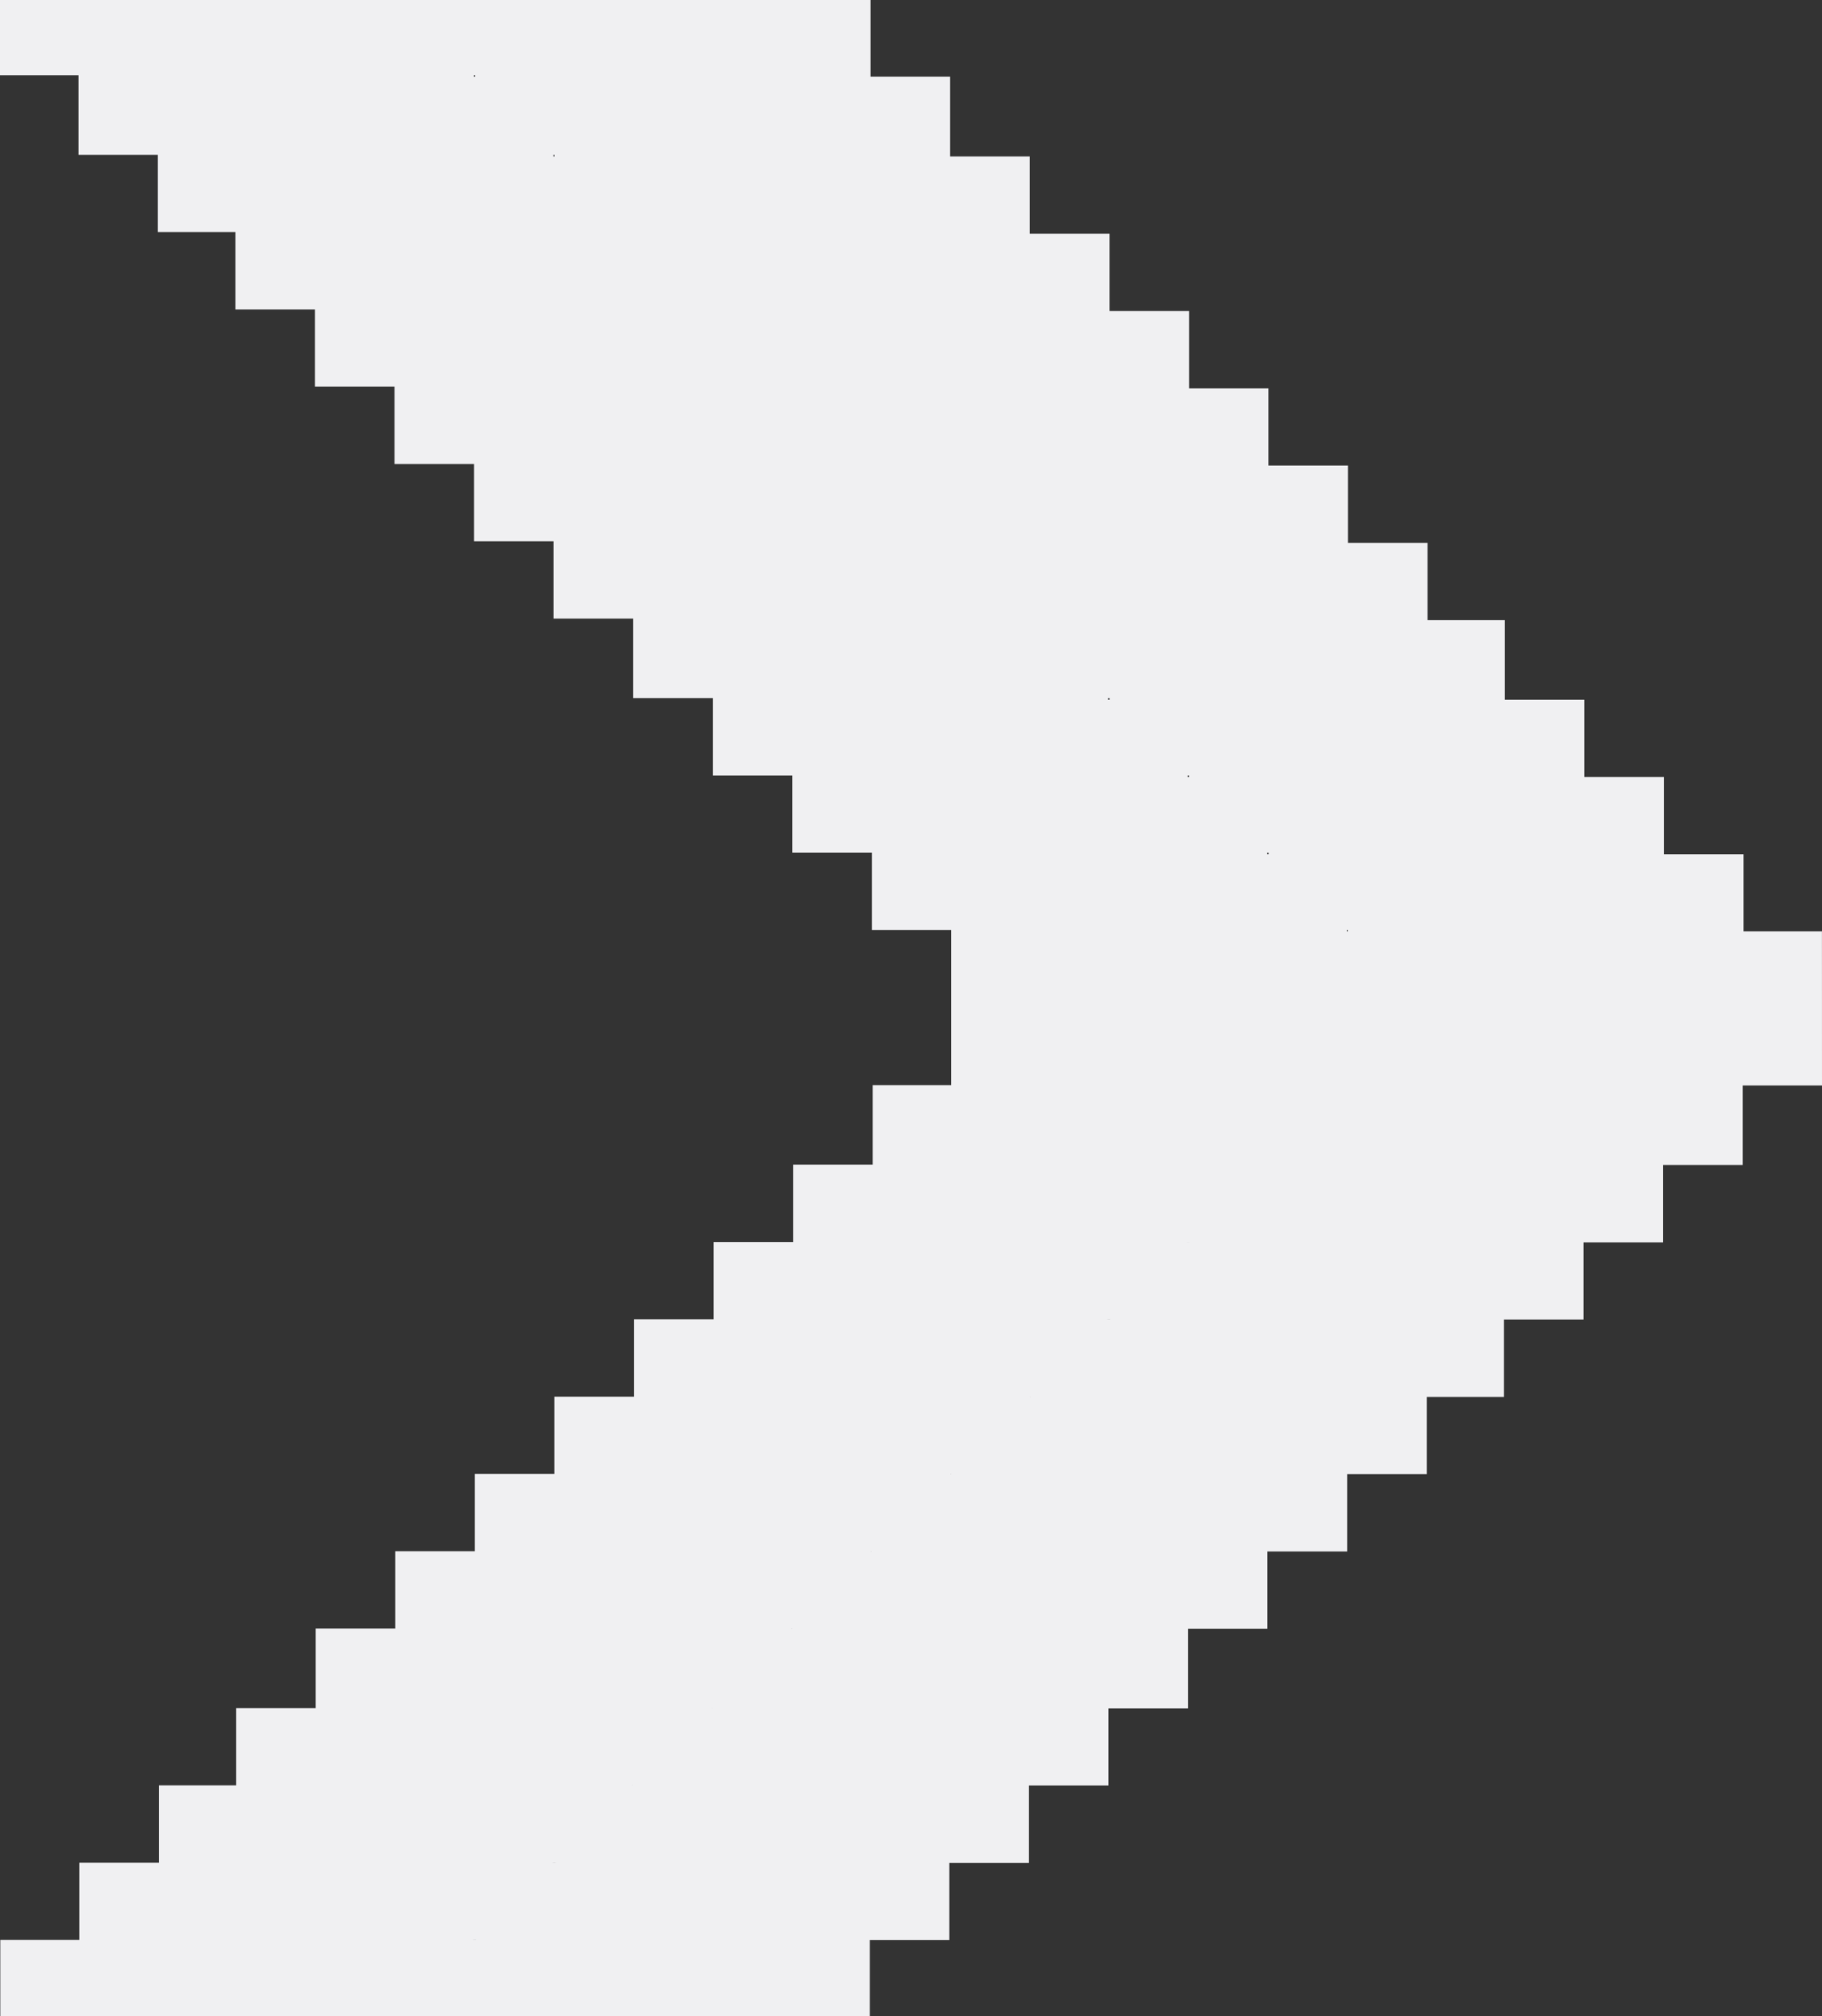 <svg id="Grupo_712" data-name="Grupo 712" xmlns="http://www.w3.org/2000/svg" width="35.781" height="39.589" viewBox="0 0 35.781 39.589">
  <rect x="0" y="0" width="35.781" height="39.589" fill="#333333" stroke="none"/>
  <path id="Trazado_5554" data-name="Trazado 5554" d="M18.273,27.992V26.435H16.711V24.872H15.193V23.31H13.676V21.747H12.158V20.23H10.641V18.667H9.123V17.1H7.606V15.543H6.043V13.98H4.526V12.418H3.008V10.855H1.491V9.293H0V.006H1.494V1.558H3.012V3.12H4.529V4.638H6.047V6.2H7.609V7.763H9.127V9.325h1.518v1.562h1.518V12.45h1.518v1.563H15.2v1.562h1.518v1.562h1.562v1.541h3.047V17.122h1.517V15.56h1.518V14h1.518V12.435h1.562V10.872h1.518V9.31h1.518V7.748h1.518V6.185h1.517V4.623h1.518V3.1h1.518V1.543h1.562V0h1.483V9.308h-1.51v1.562H36.517v1.563H35V14H33.481v1.562H31.964V17.12H30.446v1.562H28.929v1.563H27.411v1.518H25.849v1.562H24.331v1.562H22.814V26.45H21.3v1.541Z" transform="translate(7.789 39.589) rotate(-90)" fill="#f0f0f2"/>
  <path id="Trazado_5555" data-name="Trazado 5555" d="M18.273,27.992V26.435H16.711V24.872H15.193V23.31H13.676V21.747H12.158V20.23H10.641V18.667H9.123V17.1H7.606V15.543H6.043V13.98H4.526V12.418H3.008V10.855H1.491V9.293H0V.006H1.494V1.558H3.012V3.12H4.529V4.638H6.047V6.2H7.609V7.763H9.127V9.325h1.518v1.562h1.518V12.45h1.518v1.563H15.2v1.562h1.518v1.562h1.562v1.541h3.047V17.122h1.517V15.56h1.518V14h1.518V12.435h1.562V10.872h1.518V9.31h1.518V7.748h1.518V6.185h1.517V4.623h1.518V3.1h1.518V1.543h1.562V0h1.483V9.308h-1.51v1.562H36.517v1.563H35V14H33.481v1.562H31.964V17.12H30.446v1.562H28.929v1.563H27.411v1.518H25.849v1.562H24.331v1.562H22.814V26.45H21.3v1.541Z" transform="translate(0 39.589) rotate(-90)" fill="#f0f0f2"/>
</svg>
